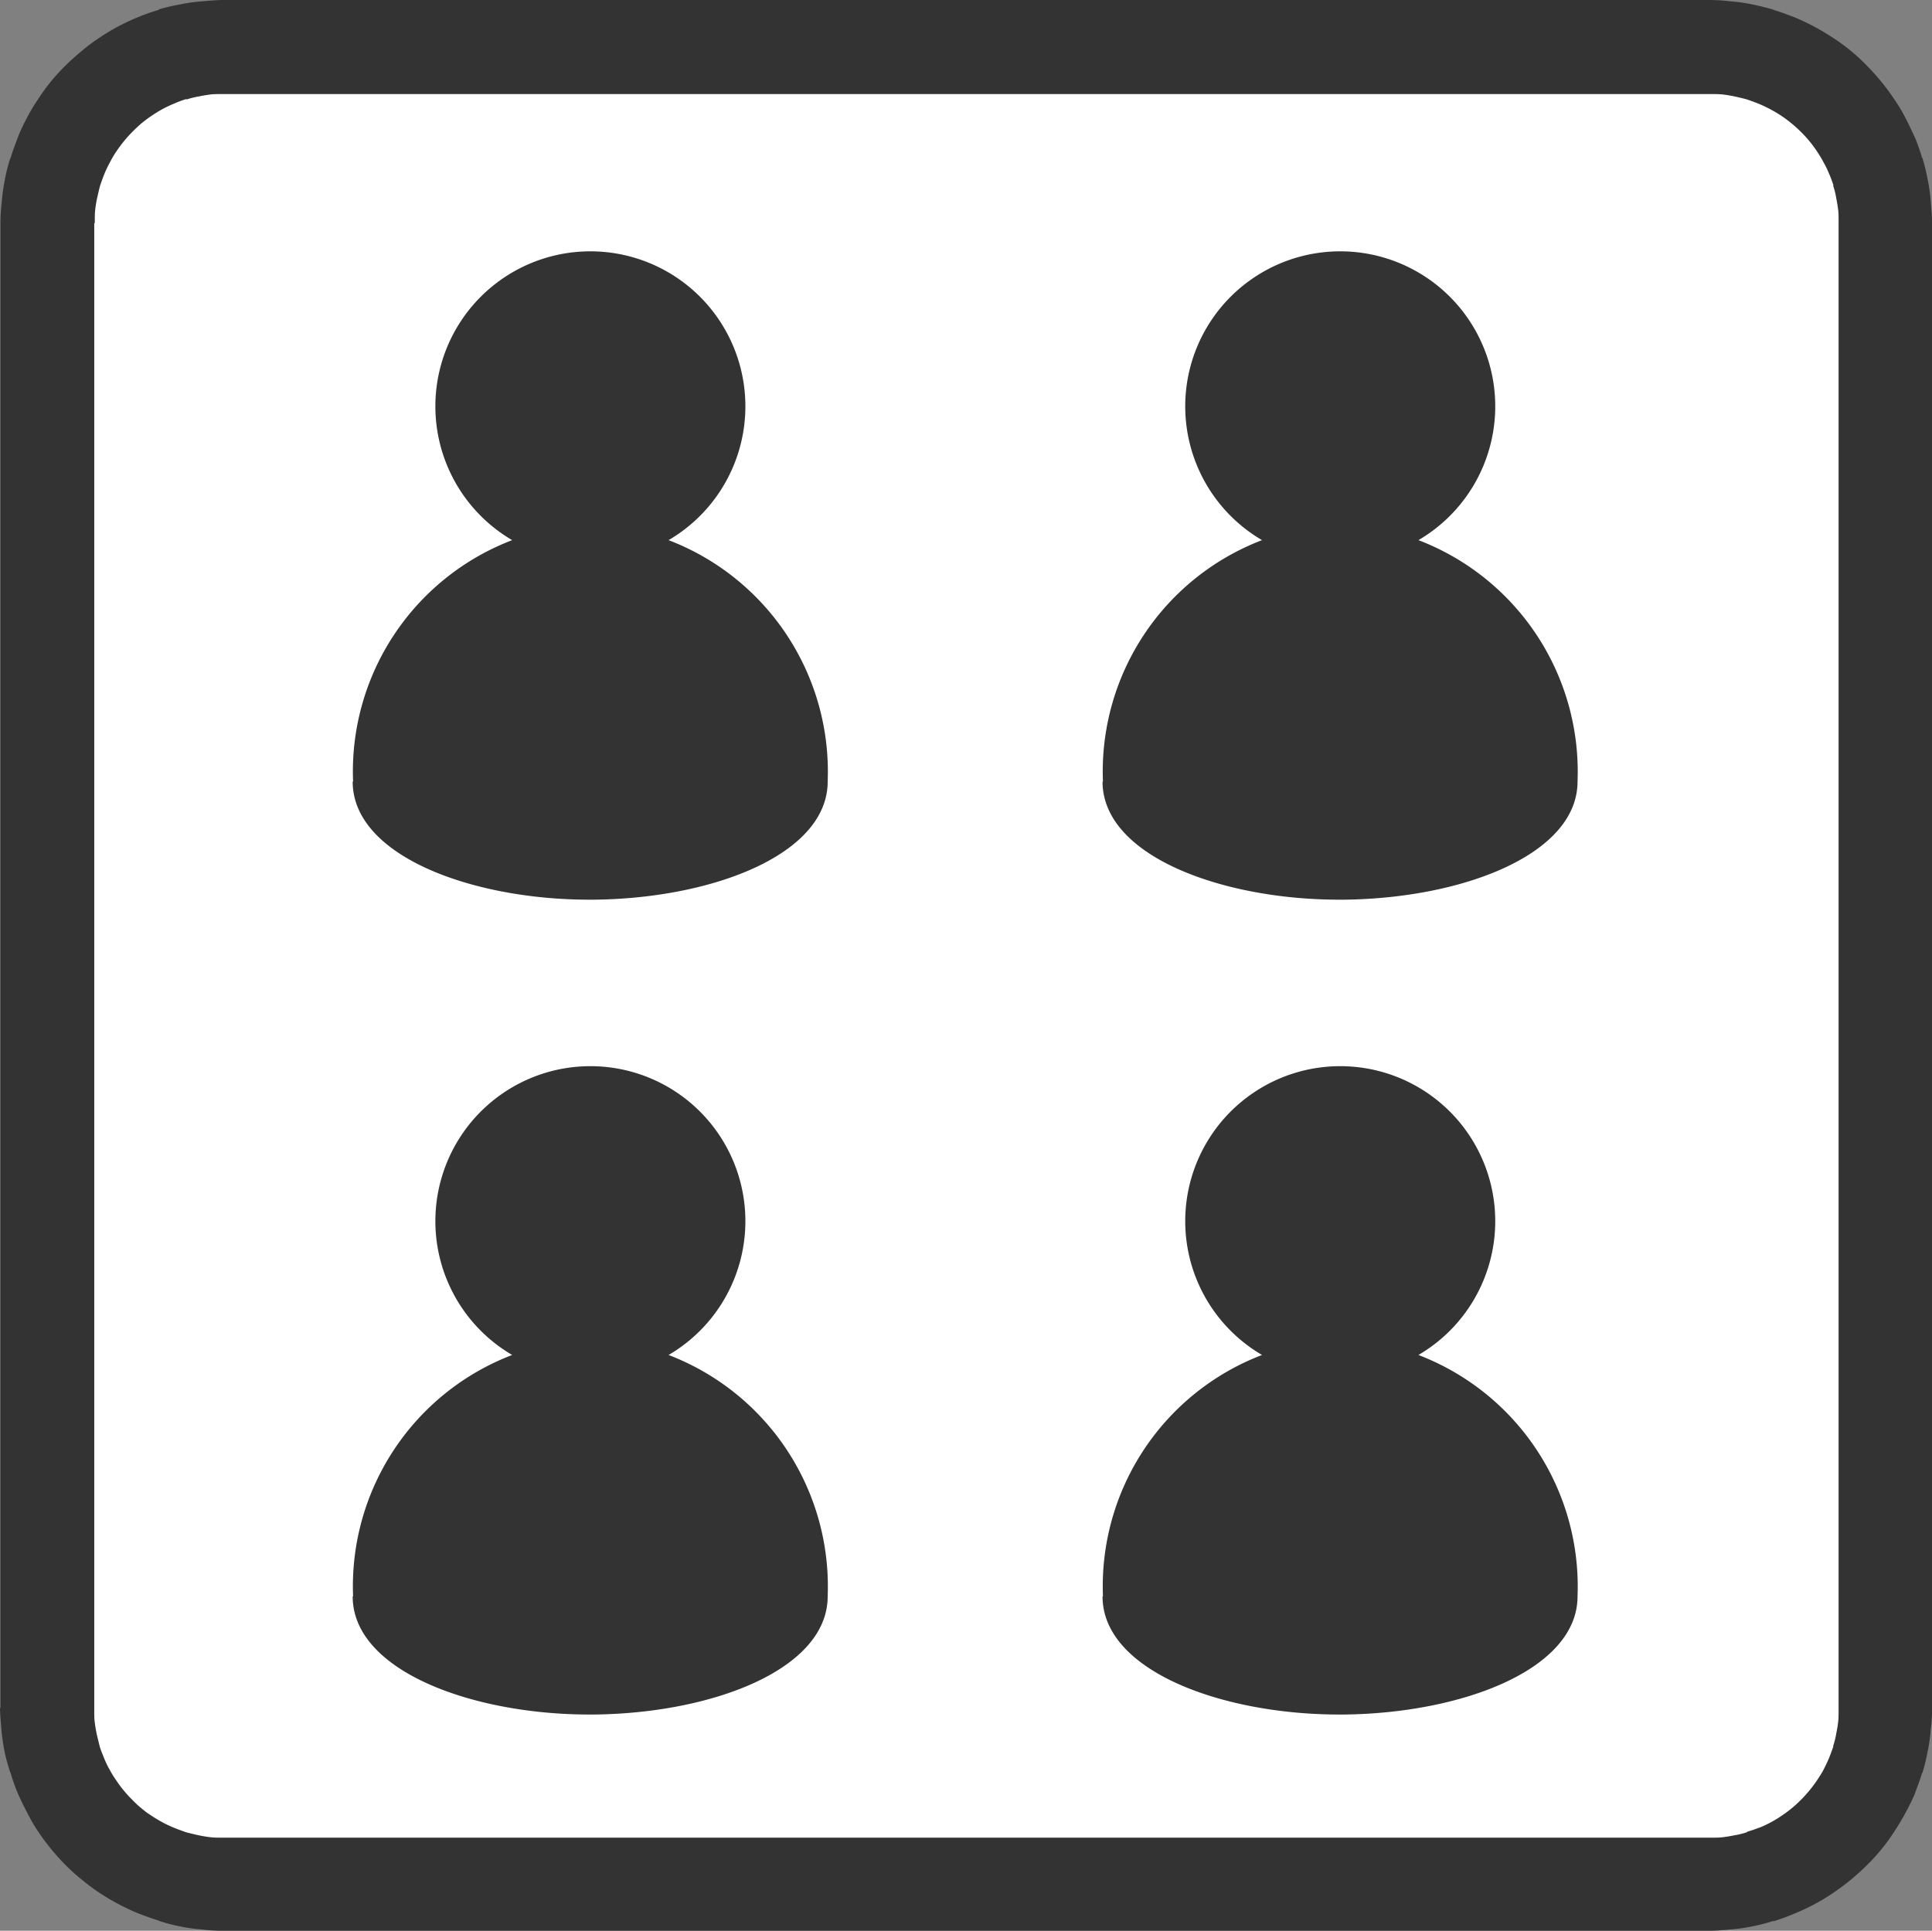 <svg xmlns="http://www.w3.org/2000/svg" width="43.375" height="43.352" viewBox="0 0 43.375 43.352">
  <rect x="0" y="0" width="43.375" height="43.352" fill="#808080" stroke="none"/>
  <g id="staff-icon" transform="translate(0.01 0.01)">
    <g id="_2943469916000" transform="translate(-0.01 -0.01)">
      <path id="Trazado_131" data-name="Trazado 131" d="M1.37,37.365V6.639a5.128,5.128,0,0,1,.1-1.027,5.647,5.647,0,0,1,.3-.989,5.194,5.194,0,0,1,.483-.912,5.914,5.914,0,0,1,.652-.8,5.383,5.383,0,0,1,.8-.652,4.937,4.937,0,0,1,.912-.483,5.647,5.647,0,0,1,.989-.3,5.128,5.128,0,0,1,1.027-.1H37.355a5.128,5.128,0,0,1,1.027.1,5.647,5.647,0,0,1,.989.3,5.194,5.194,0,0,1,.912.483,5.147,5.147,0,0,1,1.449,1.449,4.937,4.937,0,0,1,.483.912,5.647,5.647,0,0,1,.3.989,5.129,5.129,0,0,1,.1,1.027V37.365a5.129,5.129,0,0,1-.1,1.027,5.647,5.647,0,0,1-.3.989,5.194,5.194,0,0,1-.483.912,5.914,5.914,0,0,1-.652.8,5.383,5.383,0,0,1-.8.652,4.937,4.937,0,0,1-.912.483,5.646,5.646,0,0,1-.989.3,5.128,5.128,0,0,1-1.027.1H6.629a5.128,5.128,0,0,1-1.027-.1,5.646,5.646,0,0,1-.989-.3,5.194,5.194,0,0,1-.912-.483,5.147,5.147,0,0,1-1.449-1.449,4.937,4.937,0,0,1-.483-.912,5.646,5.646,0,0,1-.3-.989,5.128,5.128,0,0,1-.1-1.027Z" transform="translate(-0.312 -0.314)" fill="#ebc74e"/>
      <path id="Trazado_132" data-name="Trazado 132" d="M1.37,38.674V5.318a3.663,3.663,0,0,1,.077-.767,4.349,4.349,0,0,1,.222-.744,3.907,3.907,0,0,1,.368-.682A3.942,3.942,0,0,1,3.126,2.037a3.907,3.907,0,0,1,.682-.368,3.473,3.473,0,0,1,.744-.222,3.715,3.715,0,0,1,.767-.077H38.674a3.663,3.663,0,0,1,.767.077,4.349,4.349,0,0,1,.744.222,3.906,3.906,0,0,1,.682.368,3.942,3.942,0,0,1,1.089,1.089,3.907,3.907,0,0,1,.368.682,3.473,3.473,0,0,1,.222.744,3.715,3.715,0,0,1,.077.767V38.674a3.663,3.663,0,0,1-.077.767,4.348,4.348,0,0,1-.222.744,3.906,3.906,0,0,1-.368.682,3.941,3.941,0,0,1-1.089,1.089,3.906,3.906,0,0,1-.682.368,3.472,3.472,0,0,1-.744.222,3.715,3.715,0,0,1-.767.077H5.318a3.663,3.663,0,0,1-.767-.077,4.348,4.348,0,0,1-.744-.222,3.907,3.907,0,0,1-.682-.368,3.942,3.942,0,0,1-1.089-1.089,3.906,3.906,0,0,1-.368-.682,3.473,3.473,0,0,1-.222-.744,3.715,3.715,0,0,1-.077-.767Z" transform="translate(-0.312 -0.312)" fill="#fff"/>
      <path id="Trazado_133" data-name="Trazado 133" d="M0,38.352V5a3.879,3.879,0,0,1,.031-.483V4.505A4.062,4.062,0,0,1,.1,4.022V4.015A3.84,3.84,0,0,1,.22,3.547l.008-.008c.046-.161.107-.314.161-.46s.13-.3.207-.445a3.835,3.835,0,0,1,.253-.422,4.319,4.319,0,0,1,.621-.759c.1-.1.222-.207.368-.33A4.3,4.3,0,0,1,2.229.833a4.691,4.691,0,0,1,.866-.46,4.055,4.055,0,0,1,.46-.161V.2A4.775,4.775,0,0,1,4.03.09,3.647,3.647,0,0,1,4.513.021C4.7.005,4.866-.01,5-.01H38.359a3.994,3.994,0,0,1,.491.031,3.647,3.647,0,0,1,.483.069c.153.031.307.069.468.115l.008.008c.161.046.314.107.46.161a5.2,5.2,0,0,1,.866.46,4.32,4.32,0,0,1,.759.621,5.133,5.133,0,0,1,.621.759,3.836,3.836,0,0,1,.253.422c.077.146.146.3.215.445a4.054,4.054,0,0,1,.161.46h.008a4.777,4.777,0,0,1,.115.475,3.844,3.844,0,0,1,.069.483c.015.184.031.353.031.491V38.344a3.994,3.994,0,0,1-.031.491,3.647,3.647,0,0,1-.069.483,4.777,4.777,0,0,1-.115.475h-.008c-.046.161-.107.314-.161.46v.008a5.839,5.839,0,0,1-.468.859,4.319,4.319,0,0,1-.621.759,5.132,5.132,0,0,1-.759.621,4.691,4.691,0,0,1-.866.46c-.161.069-.314.123-.46.169V43.12a4.388,4.388,0,0,1-.475.123,3.844,3.844,0,0,1-.483.069c-.184.015-.345.031-.491.031H5a3.993,3.993,0,0,1-.491-.031,3.647,3.647,0,0,1-.483-.069,3.839,3.839,0,0,1-.468-.123l-.008-.008c-.161-.046-.314-.107-.46-.161a5.2,5.2,0,0,1-.866-.46,4.7,4.7,0,0,1-.391-.291,4.206,4.206,0,0,1-.368-.33,5.132,5.132,0,0,1-.621-.759A3.835,3.835,0,0,1,.6,40.69c-.077-.146-.153-.3-.215-.445a4.054,4.054,0,0,1-.161-.46l-.008-.008C.166,39.616.12,39.463.09,39.31V39.3a4.062,4.062,0,0,1-.069-.483v-.008c-.015-.184-.031-.345-.031-.483ZM2.106,5V38.352c0,.123,0,.215.008.284s.023.169.046.284c.023.1.046.192.069.284h0c.023.084.061.169.1.268a1.94,1.94,0,0,0,.123.253,1.983,1.983,0,0,0,.146.238,2.725,2.725,0,0,0,.36.437,2.014,2.014,0,0,0,.207.192,1.78,1.78,0,0,0,.23.169,2.823,2.823,0,0,0,.5.268c.092.038.184.069.268.1h0c.084.023.184.046.284.069.115.023.207.038.284.046s.169.008.284.008H38.367c.115,0,.215,0,.284-.008s.169-.023.284-.046a1.772,1.772,0,0,0,.276-.069v-.008c.1-.031.192-.061.268-.092h.008a2.61,2.61,0,0,0,.5-.268,2.725,2.725,0,0,0,.437-.36,3.015,3.015,0,0,0,.36-.437c.054-.084.107-.161.146-.238s.077-.153.123-.261c.038-.092.069-.184.1-.268h-.008a1.816,1.816,0,0,0,.069-.276c.023-.115.038-.207.046-.284s.008-.169.008-.284V5c0-.115,0-.215-.008-.284s-.023-.169-.046-.284a1.816,1.816,0,0,0-.069-.276h.008a2.333,2.333,0,0,0-.1-.268,1.94,1.94,0,0,0-.123-.253c-.038-.077-.092-.161-.146-.245a2.725,2.725,0,0,0-.36-.437,3.015,3.015,0,0,0-.437-.36,3.122,3.122,0,0,0-.5-.268c-.092-.038-.184-.069-.268-.1h0c-.084-.023-.176-.046-.284-.069s-.207-.038-.284-.046-.169-.008-.284-.008H5.011c-.115,0-.215,0-.284.008s-.169.023-.276.046a1.816,1.816,0,0,0-.276.069V2.213a2.333,2.333,0,0,0-.268.1,2.61,2.61,0,0,0-.5.268c-.084.054-.161.115-.23.169-.054.046-.123.107-.207.192a3.015,3.015,0,0,0-.36.437,2.06,2.06,0,0,0-.146.245,2.574,2.574,0,0,0-.123.253c-.038.092-.069.184-.1.268h0c-.023.084-.046.184-.069.284a2.674,2.674,0,0,0-.046.284c-.008.069-.008.169-.008.284Z" transform="translate(0.01 0.01)" fill="#333"/>
      <path id="Trazado_134" data-name="Trazado 134" d="M10.328,43.116A5.562,5.562,0,0,1,13.9,37.7a3.48,3.48,0,1,1,3.511,0,5.566,5.566,0,0,1,3.572,5.42c0,1.633-2.568,2.622-5.236,2.653h-.115c-2.63,0-5.313-.981-5.313-2.653Z" transform="translate(-2.401 -7.276)" fill="#333"/>
      <path id="Trazado_135" data-name="Trazado 135" d="M32.288,43.116A5.562,5.562,0,0,1,35.86,37.7a3.48,3.48,0,1,1,3.511,0,5.566,5.566,0,0,1,3.572,5.42c0,1.633-2.568,2.622-5.236,2.653h-.115c-2.63,0-5.313-.981-5.313-2.653Z" transform="translate(-7.526 -7.276)" fill="#333"/>
      <path id="Trazado_136" data-name="Trazado 136" d="M10.328,19.256a5.562,5.562,0,0,1,3.572-5.42,3.48,3.48,0,1,1,3.511,0,5.566,5.566,0,0,1,3.572,5.42c0,1.633-2.568,2.622-5.236,2.653h-.115c-2.63,0-5.313-.981-5.313-2.652Z" transform="translate(-2.401 -1.708)" fill="#333"/>
      <path id="Trazado_137" data-name="Trazado 137" d="M32.288,19.256a5.562,5.562,0,0,1,3.572-5.42,3.48,3.48,0,1,1,3.511,0,5.566,5.566,0,0,1,3.572,5.42c0,1.633-2.568,2.622-5.236,2.653h-.115c-2.63,0-5.313-.981-5.313-2.652Z" transform="translate(-7.526 -1.708)" fill="#333"/>
    </g>
  </g>
</svg>
